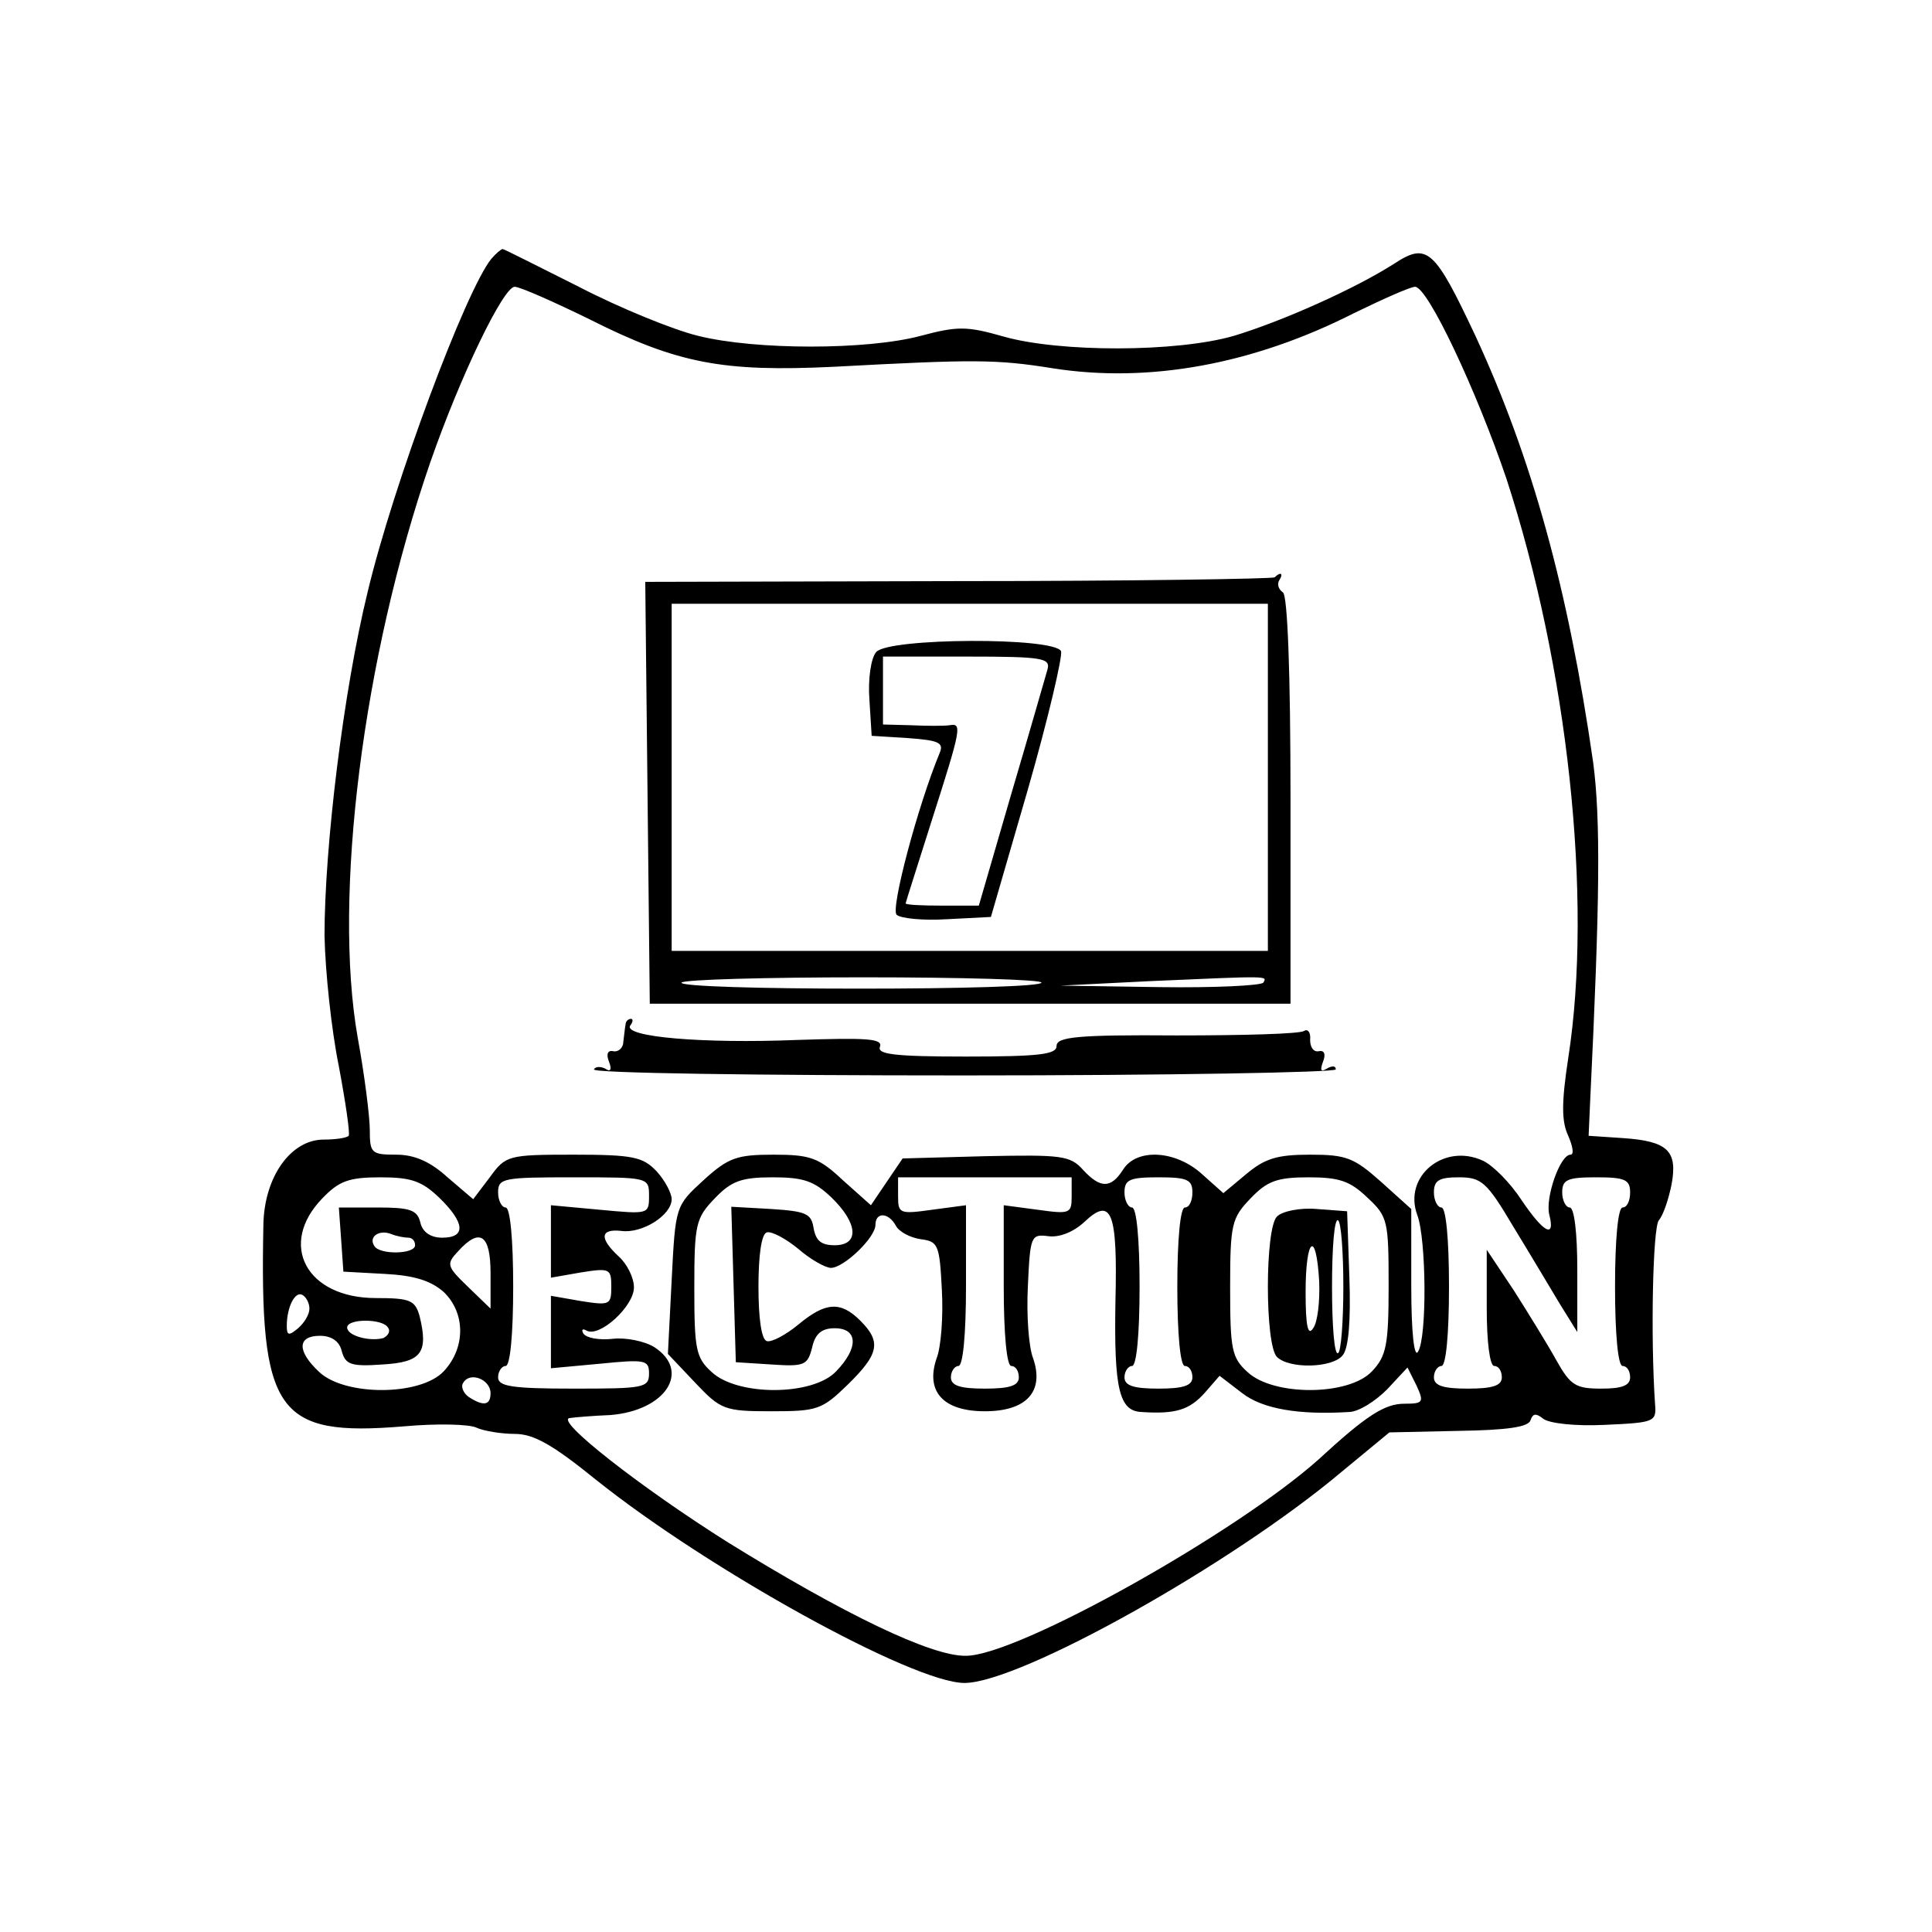 <?xml version="1.0" standalone="no"?>
<!DOCTYPE svg PUBLIC "-//W3C//DTD SVG 20010904//EN"
 "http://www.w3.org/TR/2001/REC-SVG-20010904/DTD/svg10.dtd">
<svg version="1.0" xmlns="http://www.w3.org/2000/svg"
 width="256pt" height="256pt" viewBox="0 0 256 256"
 preserveAspectRatio="xMidYMid meet">
<g transform="translate(0,256) scale(0.1,-0.1)"
fill="#000000" stroke="none">
<path d="M651 2217 c-34 -42 -130 -299 -164 -442 -32 -131 -57 -337 -57 -455
1 -47 9 -124 19 -173 9 -48 15 -89 13 -92 -3 -3 -18 -5 -33 -5 -44 0 -79 -50
-80 -113 -5 -249 17 -281 186 -267 44 4 88 3 97 -2 9 -4 32 -8 50 -8 25 0 50
-14 108 -61 149 -119 420 -269 488 -269 73 0 354 157 500 280 l63 52 91 2 c65
1 93 5 96 14 3 9 7 10 17 2 8 -6 42 -10 82 -8 66 3 68 4 66 28 -6 88 -3 233 5
243 6 7 13 28 17 48 8 44 -5 57 -65 61 l-45 3 2 45 c13 267 14 374 4 450 -33
229 -81 403 -156 565 -54 115 -64 124 -107 96 -53 -34 -150 -77 -213 -96 -76
-22 -231 -22 -305 -1 -49 14 -61 14 -110 1 -71 -19 -219 -19 -295 0 -33 8
-104 37 -158 65 -54 27 -99 50 -101 50 -2 0 -9 -6 -15 -13z m130 -80 c117 -59
177 -70 324 -63 186 10 215 10 290 -2 127 -20 265 5 399 73 39 19 75 35 81 35
17 0 82 -139 121 -254 81 -248 115 -556 82 -768 -9 -59 -9 -84 0 -103 6 -14 8
-25 3 -25 -14 0 -34 -58 -28 -80 8 -32 -8 -23 -37 20 -15 23 -38 46 -51 52
-52 24 -106 -21 -87 -72 12 -32 13 -162 1 -181 -5 -9 -9 24 -9 87 l0 102 -40
36 c-36 32 -46 36 -94 36 -44 0 -60 -5 -85 -26 l-30 -25 -28 25 c-35 32 -87
35 -105 6 -16 -25 -30 -25 -53 0 -17 19 -29 20 -129 18 l-110 -3 -21 -31 -21
-31 -37 33 c-32 30 -43 34 -92 34 -49 0 -60 -4 -93 -34 -37 -34 -37 -34 -42
-132 l-5 -98 36 -38 c34 -36 39 -38 101 -38 61 0 67 2 101 35 42 41 45 57 17
85 -26 26 -46 25 -82 -5 -17 -14 -36 -24 -42 -22 -7 2 -11 30 -11 72 0 42 4
70 11 72 6 2 25 -8 42 -22 16 -14 36 -25 43 -25 17 0 59 40 59 57 0 17 17 17
27 -1 4 -8 19 -16 33 -18 23 -3 25 -7 28 -67 2 -35 -1 -76 -7 -91 -15 -44 9
-70 64 -70 55 0 79 26 64 70 -6 15 -9 58 -7 96 3 66 4 69 27 66 14 -2 33 5 48
19 36 34 44 13 41 -106 -2 -116 5 -145 35 -146 45 -3 63 3 83 25 l20 23 30
-23 c27 -21 75 -29 141 -25 13 0 35 14 51 30 l27 29 12 -24 c10 -22 9 -24 -16
-24 -26 0 -50 -15 -114 -74 -110 -98 -399 -260 -467 -260 -46 -1 -163 56 -315
150 -116 73 -231 163 -210 165 6 1 30 3 54 4 73 6 107 58 58 90 -13 8 -38 13
-55 11 -18 -2 -35 1 -39 7 -3 5 -1 7 4 4 17 -10 63 32 63 57 0 13 -9 31 -20
41 -26 24 -25 37 3 34 28 -4 67 21 67 42 0 8 -9 25 -20 37 -18 19 -31 22 -110
22 -87 0 -90 -1 -111 -30 l-22 -29 -34 29 c-23 21 -44 30 -68 30 -33 0 -35 2
-35 33 0 17 -7 73 -16 122 -33 187 7 504 96 762 40 115 97 233 112 233 7 0 52
-20 99 -43z m-199 -1164 c34 -33 36 -53 4 -53 -15 0 -26 7 -29 20 -4 17 -14
20 -57 20 l-51 0 3 -42 3 -43 55 -3 c39 -2 61 -9 78 -24 29 -28 29 -74 0 -105
-31 -33 -131 -33 -165 -1 -30 28 -29 48 1 48 15 0 26 -7 29 -21 5 -17 12 -20
54 -17 51 3 61 15 49 64 -6 21 -12 24 -58 24 -92 0 -130 71 -71 132 22 23 35
28 77 28 41 0 55 -5 78 -27z m278 2 c0 -24 -1 -24 -65 -18 l-65 6 0 -48 0 -48
40 7 c38 6 40 5 40 -19 0 -24 -2 -25 -40 -19 l-40 7 0 -48 0 -48 65 6 c60 6
65 5 65 -13 0 -19 -7 -20 -100 -20 -82 0 -100 3 -100 15 0 8 5 15 10 15 6 0
10 42 10 105 0 63 -4 105 -10 105 -5 0 -10 9 -10 20 0 19 7 20 100 20 100 0
100 0 100 -25z m242 -2 c35 -34 37 -63 4 -63 -18 0 -25 6 -28 23 -3 19 -10 22
-56 25 l-53 3 3 -103 3 -103 47 -3 c44 -3 48 -1 54 22 4 19 13 26 30 26 31 0
32 -26 2 -57 -31 -33 -131 -33 -165 -1 -21 19 -23 30 -23 112 0 84 2 92 27
118 22 23 35 28 77 28 41 0 55 -5 78 -27z m318 2 c0 -23 -2 -24 -45 -18 l-45
6 0 -107 c0 -64 4 -106 10 -106 6 0 10 -7 10 -15 0 -11 -12 -15 -45 -15 -33 0
-45 4 -45 15 0 8 5 15 10 15 6 0 10 42 10 106 l0 107 -45 -6 c-43 -6 -45 -5
-45 18 l0 25 115 0 115 0 0 -25z m160 5 c0 -11 -4 -20 -10 -20 -6 0 -10 -42
-10 -105 0 -63 4 -105 10 -105 6 0 10 -7 10 -15 0 -11 -12 -15 -45 -15 -33 0
-45 4 -45 15 0 8 5 15 10 15 6 0 10 42 10 105 0 63 -4 105 -10 105 -5 0 -10 9
-10 20 0 17 7 20 45 20 38 0 45 -3 45 -20z m232 -7 c27 -25 28 -31 28 -117 0
-78 -3 -93 -22 -113 -31 -33 -131 -33 -165 -1 -21 19 -23 30 -23 112 0 84 2
92 27 118 22 23 35 28 77 28 41 0 55 -5 78 -27z m193 -38 c22 -36 50 -83 62
-103 l23 -37 0 83 c0 48 -4 82 -10 82 -5 0 -10 9 -10 20 0 17 7 20 45 20 38 0
45 -3 45 -20 0 -11 -4 -20 -10 -20 -6 0 -10 -42 -10 -105 0 -63 4 -105 10
-105 6 0 10 -7 10 -15 0 -11 -11 -15 -38 -15 -34 0 -41 4 -60 38 -11 20 -37
62 -56 92 l-36 54 0 -77 c0 -45 4 -77 10 -77 6 0 10 -7 10 -15 0 -11 -12 -15
-45 -15 -33 0 -45 4 -45 15 0 8 5 15 10 15 6 0 10 42 10 105 0 63 -4 105 -10
105 -5 0 -10 9 -10 20 0 16 7 20 33 20 30 0 37 -6 72 -65z m-1464 -15 c5 0 9
-4 9 -10 0 -12 -47 -13 -54 -1 -8 12 6 22 22 16 7 -3 18 -5 23 -5z m109 -47
l0 -47 -30 29 c-28 27 -29 30 -13 47 29 32 43 22 43 -29z m-240 -47 c0 -8 -7
-19 -15 -26 -12 -10 -15 -10 -15 3 0 25 11 47 21 41 5 -3 9 -11 9 -18z m104
-25 c4 -5 0 -11 -6 -14 -18 -5 -48 3 -48 14 0 12 47 12 54 0z m136 -87 c0 -16
-9 -18 -29 -5 -7 5 -11 14 -7 19 9 15 36 4 36 -14z"/>
<path d="M1689 1795 c-3 -2 -192 -5 -420 -5 l-414 -1 3 -279 3 -280 424 0 425
0 0 269 c0 172 -4 272 -10 276 -6 4 -8 11 -5 16 6 9 2 12 -6 4z m-9 -265 l0
-230 -395 0 -395 0 0 230 0 230 395 0 395 0 0 -230z m-300 -272 c0 -5 -108 -8
-241 -8 -132 0 -238 3 -236 8 3 4 111 7 241 7 130 0 236 -3 236 -7z m294 0
c-3 -4 -65 -7 -137 -6 l-132 2 120 6 c159 7 154 7 149 -2z"/>
<path d="M1161 1696 c-7 -8 -11 -36 -9 -63 l3 -48 48 -3 c41 -3 48 -6 42 -20
-29 -70 -65 -206 -57 -214 5 -5 35 -8 67 -6 l58 3 49 169 c27 94 46 176 44
183 -8 19 -229 18 -245 -1z m227 -23 c-3 -10 -24 -84 -48 -165 l-43 -148 -49
0 c-26 0 -48 1 -48 3 0 1 16 51 35 111 39 122 40 128 23 125 -7 -1 -30 -1 -50
0 l-38 1 0 45 0 45 111 0 c101 0 111 -2 107 -17z"/>
<path d="M829 1203 c-1 -5 -2 -15 -3 -23 0 -8 -6 -14 -13 -13 -8 2 -10 -4 -6
-14 4 -10 2 -14 -5 -9 -6 3 -13 3 -15 -1 -3 -5 217 -8 489 -8 272 0 494 4 494
8 0 5 -5 5 -12 1 -8 -5 -9 -2 -5 9 4 10 2 16 -6 14 -7 -1 -11 6 -11 15 1 10
-3 15 -8 12 -5 -4 -81 -6 -169 -6 -132 1 -159 -2 -159 -14 0 -11 -22 -14 -120
-14 -95 0 -118 3 -114 13 4 11 -18 12 -110 9 -125 -5 -230 4 -221 19 4 5 4 9
1 9 -3 0 -7 -3 -7 -7z"/>
<path d="M1692 948 c-16 -16 -16 -170 0 -186 16 -16 73 -15 87 2 8 9 11 46 9
103 l-3 88 -40 3 c-23 2 -46 -3 -53 -10z m88 -93 c0 -46 -3 -86 -7 -88 -5 -3
-8 37 -8 88 0 51 3 91 8 88 4 -2 7 -42 7 -88z m-32 7 c1 -26 -2 -54 -8 -62 -7
-11 -10 3 -10 48 0 72 14 84 18 14z"/>
</g>
</svg>
